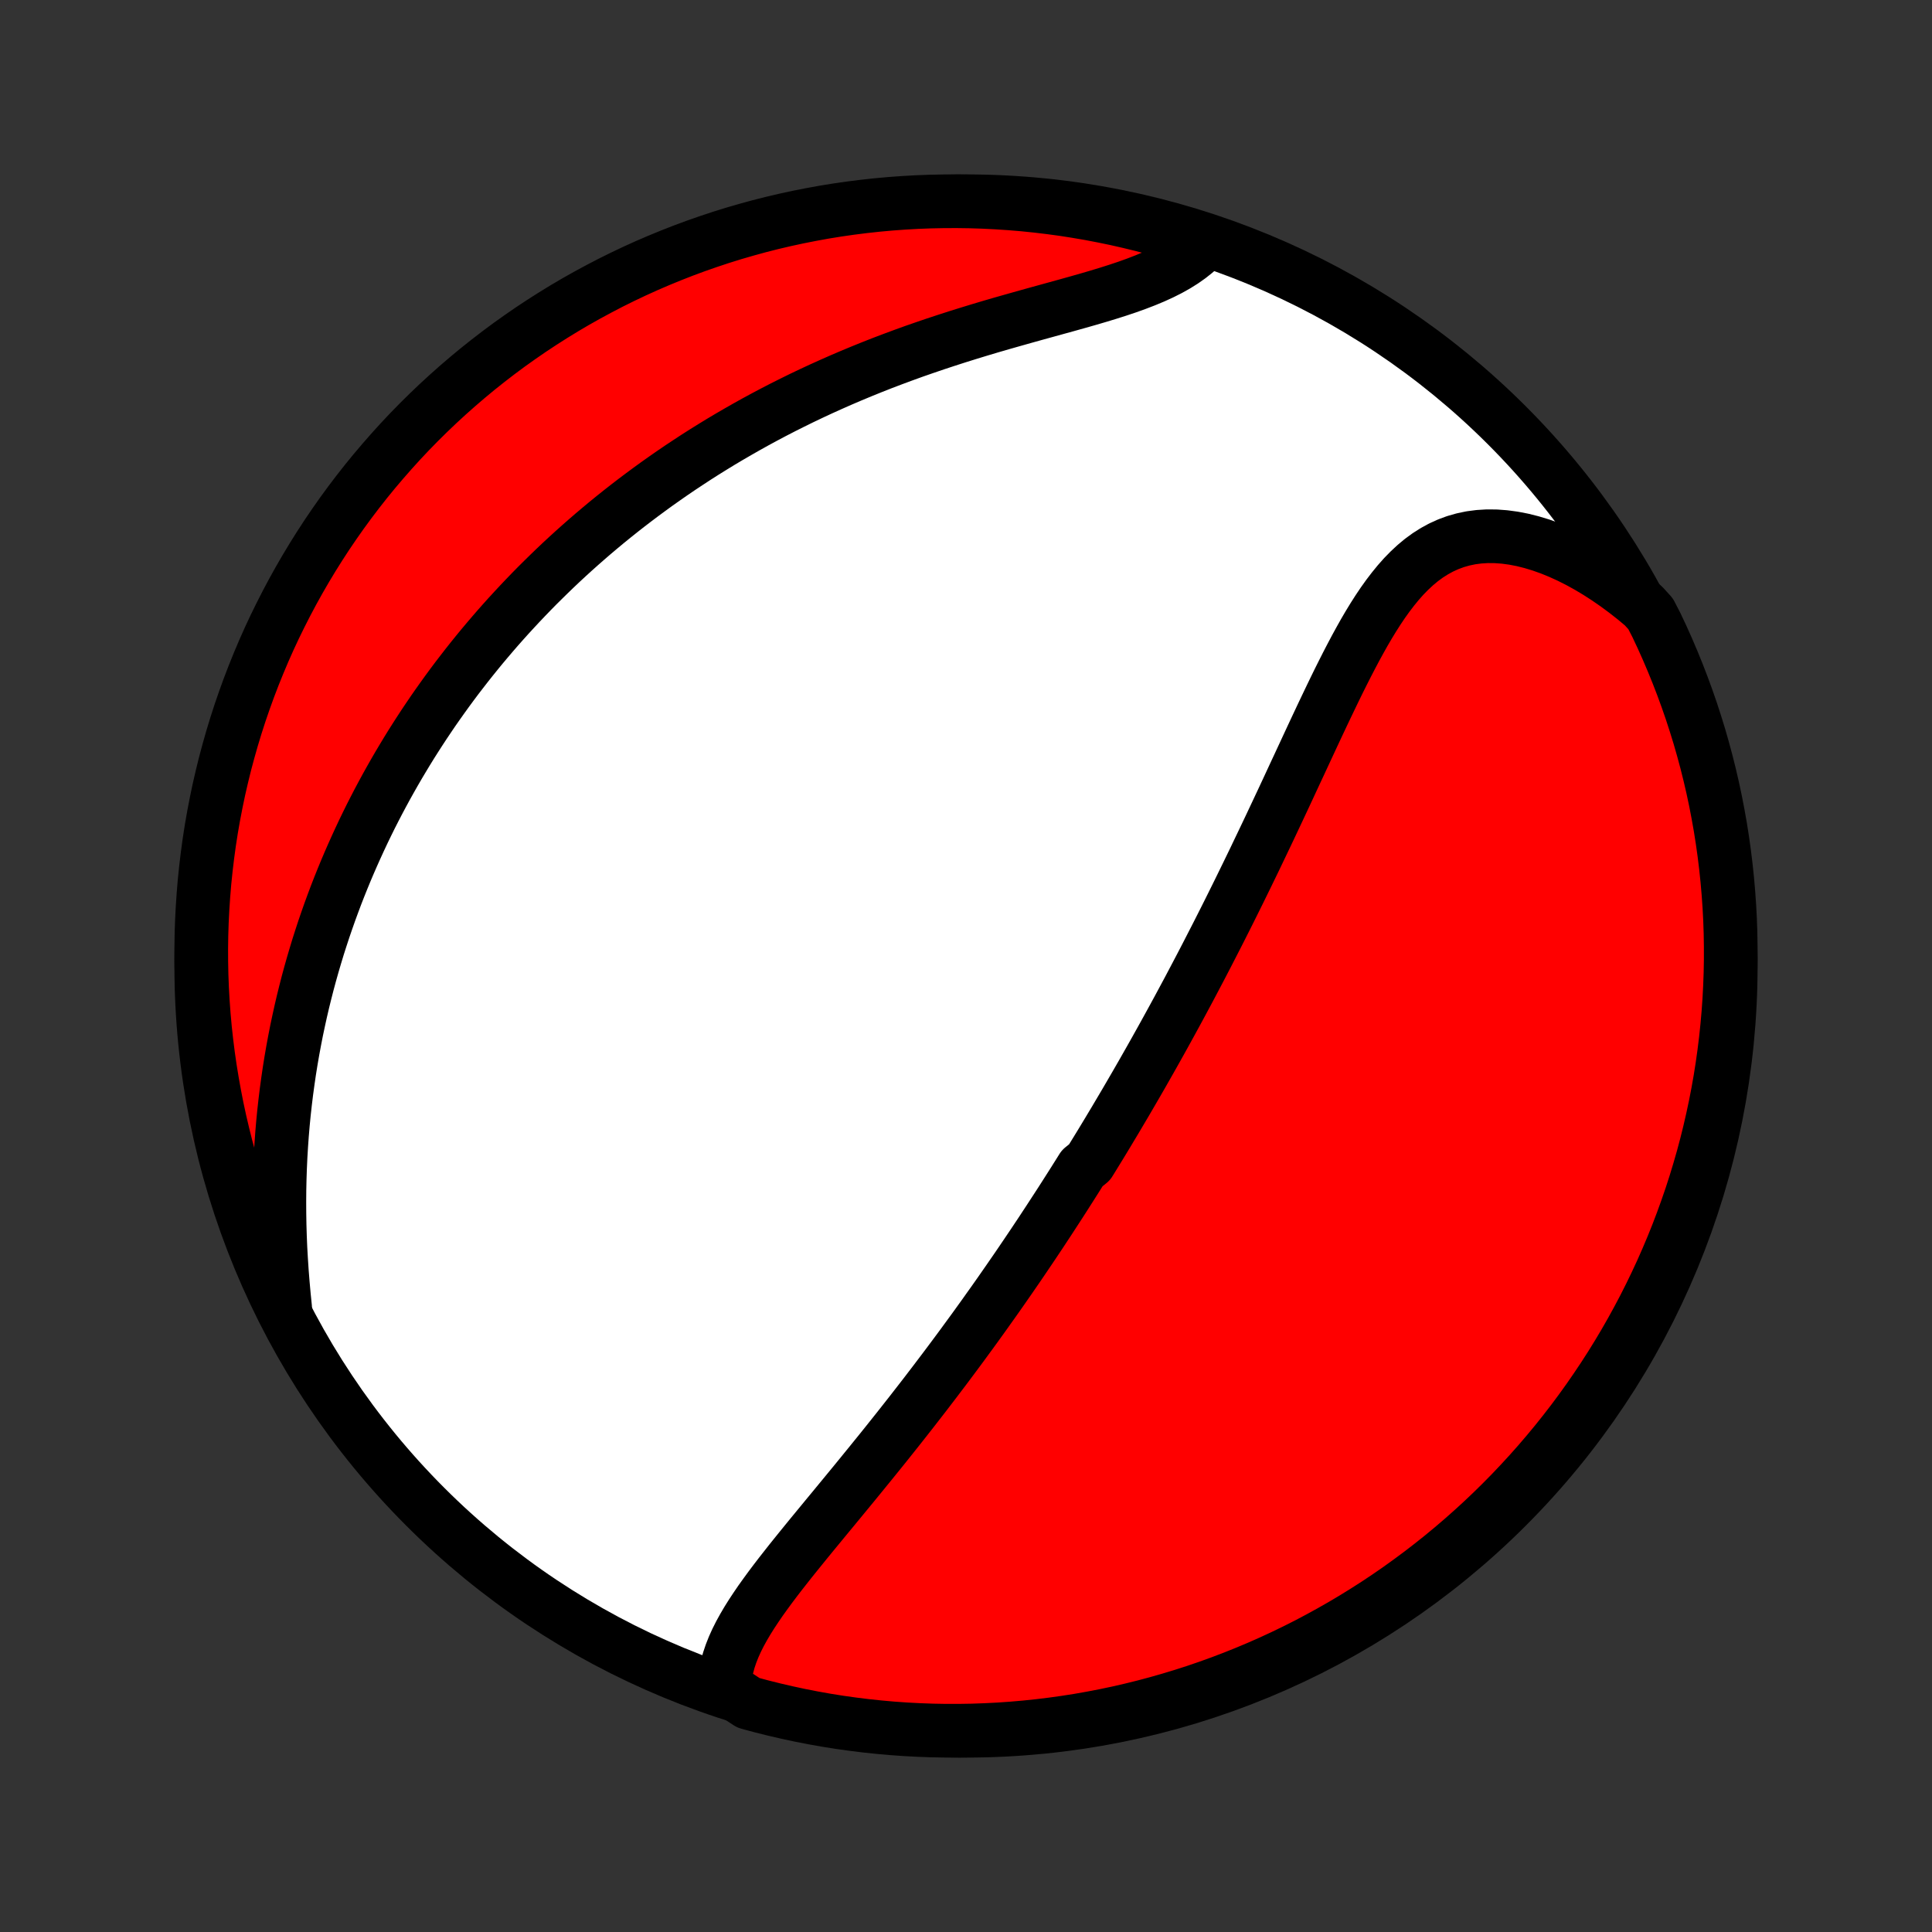 <?xml version="1.0" encoding="utf-8" standalone="no"?>
<!DOCTYPE svg PUBLIC "-//W3C//DTD SVG 1.1//EN"
  "http://www.w3.org/Graphics/SVG/1.1/DTD/svg11.dtd">
<!-- Created with matplotlib (http://matplotlib.org/) -->
<svg height="72pt" version="1.1" viewBox="0 0 72 72" width="72pt" xmlns="http://www.w3.org/2000/svg" xmlns:xlink="http://www.w3.org/1999/xlink">
 <rect x="0" y="0" width="72" height="72" fill="#333333" stroke="none"/>
 <defs>
  <style type="text/css">
*{stroke-linecap:butt;stroke-linejoin:round;}
  </style>
 </defs>
 <g id="figure_1">
  <g id="patch_1">
   <path d="
M0 72
L72 72
L72 0
L0 0
z
" style="fill:none;"/>
  </g>
  <g id="axes_1">
   <g id="PatchCollection_1">
    <defs>
     <path d="
M36 -7.5
C43.558 -7.5 50.808 -10.503 56.153 -15.848
C61.497 -21.192 64.5 -28.442 64.5 -36
C64.5 -43.558 61.497 -50.808 56.153 -56.153
C50.808 -61.497 43.558 -64.5 36 -64.5
C28.442 -64.5 21.192 -61.497 15.848 -56.153
C10.503 -50.808 7.5 -43.558 7.5 -36
C7.5 -28.442 10.503 -21.192 15.848 -15.848
C21.192 -10.503 28.442 -7.5 36 -7.5
z
" id="C0_0_a811fe30f3"/>
     <path d="
M27.006 -9.119
L27.015 -9.373
L27.044 -9.625
L27.093 -9.877
L27.16 -10.127
L27.244 -10.376
L27.342 -10.624
L27.454 -10.872
L27.578 -11.118
L27.714 -11.365
L27.859 -11.611
L28.013 -11.856
L28.175 -12.101
L28.343 -12.347
L28.518 -12.591
L28.697 -12.836
L28.881 -13.081
L29.069 -13.326
L29.261 -13.571
L29.454 -13.816
L29.65 -14.06
L29.848 -14.305
L30.046 -14.549
L30.246 -14.794
L30.447 -15.038
L30.647 -15.281
L30.848 -15.525
L31.049 -15.768
L31.249 -16.011
L31.449 -16.254
L31.648 -16.496
L31.846 -16.737
L32.043 -16.978
L32.239 -17.219
L32.434 -17.458
L32.628 -17.698
L32.821 -17.936
L33.012 -18.174
L33.201 -18.411
L33.39 -18.648
L33.576 -18.883
L33.761 -19.118
L33.945 -19.352
L34.127 -19.586
L34.308 -19.819
L34.487 -20.05
L34.664 -20.282
L34.84 -20.512
L35.014 -20.742
L35.187 -20.97
L35.358 -21.198
L35.528 -21.426
L35.696 -21.652
L35.863 -21.878
L36.028 -22.104
L36.192 -22.328
L36.355 -22.552
L36.516 -22.776
L36.676 -22.998
L36.834 -23.221
L36.992 -23.442
L37.148 -23.663
L37.303 -23.884
L37.456 -24.104
L37.609 -24.324
L37.76 -24.543
L37.911 -24.762
L38.06 -24.981
L38.208 -25.199
L38.355 -25.417
L38.502 -25.635
L38.647 -25.853
L38.792 -26.07
L38.935 -26.288
L39.078 -26.505
L39.22 -26.723
L39.361 -26.94
L39.502 -27.157
L39.642 -27.375
L39.781 -27.593
L39.92 -27.811
L40.058 -28.029
L40.195 -28.247
L40.332 -28.466
L40.604 -28.685
L40.739 -28.904
L40.874 -29.124
L41.009 -29.344
L41.143 -29.565
L41.277 -29.787
L41.41 -30.009
L41.544 -30.232
L41.676 -30.455
L41.809 -30.68
L41.942 -30.905
L42.074 -31.131
L42.206 -31.358
L42.338 -31.585
L42.47 -31.814
L42.602 -32.044
L42.733 -32.275
L42.865 -32.507
L42.997 -32.741
L43.128 -32.975
L43.26 -33.211
L43.392 -33.449
L43.523 -33.687
L43.655 -33.927
L43.787 -34.169
L43.919 -34.412
L44.051 -34.657
L44.183 -34.903
L44.316 -35.151
L44.448 -35.401
L44.581 -35.653
L44.714 -35.906
L44.847 -36.161
L44.981 -36.419
L45.114 -36.678
L45.248 -36.939
L45.383 -37.202
L45.517 -37.467
L45.652 -37.734
L45.787 -38.003
L45.922 -38.274
L46.058 -38.548
L46.194 -38.823
L46.33 -39.101
L46.467 -39.381
L46.604 -39.663
L46.742 -39.947
L46.879 -40.234
L47.017 -40.522
L47.156 -40.813
L47.295 -41.105
L47.434 -41.4
L47.574 -41.697
L47.714 -41.995
L47.855 -42.296
L47.996 -42.598
L48.137 -42.902
L48.279 -43.208
L48.422 -43.514
L48.565 -43.822
L48.709 -44.132
L48.853 -44.442
L48.998 -44.753
L49.144 -45.064
L49.291 -45.376
L49.439 -45.687
L49.588 -45.998
L49.738 -46.309
L49.889 -46.618
L50.043 -46.926
L50.198 -47.232
L50.355 -47.535
L50.514 -47.836
L50.676 -48.132
L50.84 -48.425
L51.008 -48.712
L51.18 -48.994
L51.356 -49.27
L51.536 -49.538
L51.722 -49.798
L51.913 -50.048
L52.11 -50.289
L52.313 -50.518
L52.524 -50.734
L52.743 -50.938
L52.97 -51.127
L53.206 -51.3
L53.451 -51.456
L53.705 -51.595
L53.969 -51.715
L54.242 -51.816
L54.526 -51.897
L54.818 -51.958
L55.119 -51.997
L55.429 -52.016
L55.747 -52.013
L56.072 -51.989
L56.404 -51.944
L56.741 -51.879
L57.083 -51.793
L57.429 -51.688
L57.778 -51.564
L58.129 -51.421
L58.481 -51.261
L58.834 -51.083
L59.186 -50.889
L59.537 -50.679
L59.886 -50.454
L60.232 -50.215
L60.575 -49.962
L60.914 -49.696
L61.248 -49.417
L61.512 -49.127
L61.73 -48.704
L61.94 -48.257
L62.142 -47.806
L62.336 -47.351
L62.522 -46.893
L62.7 -46.432
L62.87 -45.967
L63.032 -45.5
L63.185 -45.029
L63.331 -44.556
L63.467 -44.081
L63.596 -43.602
L63.716 -43.122
L63.828 -42.639
L63.931 -42.154
L64.025 -41.668
L64.112 -41.179
L64.189 -40.69
L64.258 -40.198
L64.318 -39.706
L64.37 -39.212
L64.413 -38.717
L64.448 -38.222
L64.474 -37.725
L64.491 -37.229
L64.499 -36.731
L64.499 -36.234
L64.49 -35.737
L64.472 -35.239
L64.446 -34.742
L64.411 -34.246
L64.367 -33.749
L64.315 -33.254
L64.254 -32.759
L64.185 -32.266
L64.107 -31.773
L64.02 -31.282
L63.925 -30.792
L63.821 -30.304
L63.709 -29.817
L63.589 -29.333
L63.46 -28.85
L63.322 -28.37
L63.177 -27.892
L63.023 -27.416
L62.86 -26.943
L62.69 -26.473
L62.512 -26.006
L62.325 -25.541
L62.13 -25.08
L61.928 -24.622
L61.717 -24.168
L61.499 -23.717
L61.273 -23.27
L61.039 -22.827
L60.798 -22.388
L60.549 -21.953
L60.293 -21.523
L60.029 -21.096
L59.758 -20.675
L59.479 -20.258
L59.194 -19.846
L58.901 -19.438
L58.602 -19.036
L58.295 -18.639
L57.982 -18.247
L57.662 -17.861
L57.336 -17.48
L57.003 -17.105
L56.663 -16.735
L56.318 -16.371
L55.966 -16.014
L55.608 -15.662
L55.244 -15.317
L54.874 -14.978
L54.498 -14.645
L54.117 -14.319
L53.73 -13.999
L53.338 -13.687
L52.941 -13.381
L52.538 -13.082
L52.131 -12.789
L51.718 -12.504
L51.301 -12.226
L50.879 -11.956
L50.452 -11.692
L50.021 -11.436
L49.586 -11.188
L49.147 -10.947
L48.704 -10.713
L48.257 -10.488
L47.806 -10.27
L47.351 -10.06
L46.893 -9.858
L46.432 -9.664
L45.967 -9.478
L45.5 -9.3
L45.029 -9.13
L44.556 -8.968
L44.081 -8.815
L43.602 -8.67
L43.122 -8.533
L42.639 -8.404
L42.154 -8.284
L41.668 -8.172
L41.179 -8.069
L40.69 -7.975
L40.198 -7.888
L39.706 -7.811
L39.212 -7.742
L38.717 -7.682
L38.222 -7.63
L37.725 -7.587
L37.229 -7.552
L36.731 -7.527
L36.234 -7.509
L35.737 -7.501
L35.239 -7.501
L34.742 -7.51
L34.246 -7.528
L33.749 -7.554
L33.254 -7.589
L32.759 -7.633
L32.266 -7.685
L31.773 -7.746
L31.282 -7.815
L30.792 -7.893
L30.304 -7.98
L29.817 -8.075
L29.333 -8.179
L28.85 -8.291
L28.37 -8.411
L27.892 -8.54
z
" id="C0_1_e0e0e24800"/>
     <path d="
M10.625 -23.276
L10.58 -23.719
L10.54 -24.162
L10.505 -24.603
L10.476 -25.044
L10.451 -25.482
L10.433 -25.919
L10.42 -26.354
L10.413 -26.786
L10.411 -27.215
L10.414 -27.641
L10.423 -28.064
L10.437 -28.483
L10.456 -28.899
L10.481 -29.312
L10.51 -29.72
L10.544 -30.125
L10.583 -30.526
L10.627 -30.922
L10.675 -31.315
L10.728 -31.704
L10.784 -32.088
L10.845 -32.468
L10.91 -32.845
L10.979 -33.217
L11.051 -33.585
L11.128 -33.949
L11.207 -34.308
L11.29 -34.664
L11.377 -35.016
L11.466 -35.363
L11.559 -35.707
L11.655 -36.047
L11.754 -36.383
L11.855 -36.716
L11.96 -37.044
L12.067 -37.37
L12.177 -37.691
L12.289 -38.009
L12.404 -38.323
L12.521 -38.635
L12.641 -38.943
L12.763 -39.247
L12.887 -39.548
L13.014 -39.847
L13.143 -40.142
L13.274 -40.434
L13.407 -40.724
L13.542 -41.011
L13.679 -41.294
L13.818 -41.576
L13.96 -41.854
L14.103 -42.13
L14.249 -42.404
L14.396 -42.675
L14.546 -42.944
L14.697 -43.21
L14.85 -43.474
L15.006 -43.736
L15.163 -43.996
L15.322 -44.254
L15.484 -44.51
L15.647 -44.763
L15.812 -45.015
L15.98 -45.265
L16.149 -45.514
L16.321 -45.76
L16.495 -46.005
L16.67 -46.248
L16.848 -46.49
L17.028 -46.73
L17.211 -46.968
L17.395 -47.205
L17.582 -47.441
L17.771 -47.675
L17.962 -47.908
L18.156 -48.139
L18.353 -48.37
L18.551 -48.599
L18.753 -48.827
L18.956 -49.053
L19.163 -49.278
L19.372 -49.503
L19.584 -49.726
L19.798 -49.948
L20.015 -50.169
L20.236 -50.388
L20.459 -50.607
L20.685 -50.825
L20.914 -51.042
L21.146 -51.257
L21.382 -51.472
L21.621 -51.686
L21.863 -51.898
L22.108 -52.11
L22.357 -52.32
L22.609 -52.53
L22.865 -52.738
L23.125 -52.946
L23.388 -53.152
L23.655 -53.357
L23.926 -53.561
L24.201 -53.764
L24.479 -53.966
L24.762 -54.166
L25.049 -54.366
L25.34 -54.564
L25.636 -54.76
L25.935 -54.956
L26.239 -55.15
L26.548 -55.342
L26.86 -55.533
L27.178 -55.722
L27.5 -55.909
L27.826 -56.095
L28.157 -56.279
L28.493 -56.461
L28.833 -56.641
L29.178 -56.819
L29.527 -56.994
L29.881 -57.168
L30.24 -57.339
L30.603 -57.508
L30.971 -57.674
L31.343 -57.838
L31.719 -57.999
L32.099 -58.157
L32.484 -58.313
L32.872 -58.466
L33.264 -58.615
L33.66 -58.762
L34.058 -58.906
L34.46 -59.046
L34.865 -59.184
L35.272 -59.318
L35.681 -59.45
L36.091 -59.578
L36.503 -59.704
L36.915 -59.827
L37.327 -59.947
L37.739 -60.064
L38.15 -60.18
L38.559 -60.294
L38.965 -60.406
L39.367 -60.517
L39.766 -60.627
L40.159 -60.737
L40.546 -60.847
L40.925 -60.958
L41.297 -61.071
L41.659 -61.186
L42.011 -61.304
L42.351 -61.426
L42.678 -61.552
L42.992 -61.683
L43.292 -61.82
L43.576 -61.963
L43.844 -62.113
L44.096 -62.271
L44.33 -62.436
L44.547 -62.609
L44.746 -62.789
L44.48 -62.977
L44.004 -63.209
L43.526 -63.353
L43.045 -63.488
L42.562 -63.616
L42.077 -63.734
L41.59 -63.845
L41.101 -63.946
L40.611 -64.04
L40.12 -64.124
L39.627 -64.201
L39.133 -64.268
L38.638 -64.327
L38.142 -64.378
L37.646 -64.419
L37.149 -64.452
L36.652 -64.477
L36.155 -64.493
L35.657 -64.5
L35.16 -64.498
L34.663 -64.488
L34.166 -64.469
L33.67 -64.441
L33.175 -64.405
L32.68 -64.36
L32.187 -64.306
L31.695 -64.244
L31.203 -64.173
L30.714 -64.094
L30.226 -64.005
L29.74 -63.909
L29.256 -63.804
L28.773 -63.691
L28.293 -63.569
L27.816 -63.438
L27.34 -63.3
L26.868 -63.153
L26.398 -62.997
L25.931 -62.834
L25.467 -62.662
L25.007 -62.482
L24.549 -62.294
L24.096 -62.099
L23.646 -61.895
L23.199 -61.683
L22.757 -61.464
L22.319 -61.236
L21.884 -61.001
L21.454 -60.759
L21.029 -60.509
L20.608 -60.251
L20.192 -59.986
L19.78 -59.714
L19.374 -59.434
L18.972 -59.148
L18.576 -58.854
L18.185 -58.553
L17.799 -58.246
L17.419 -57.931
L17.045 -57.61
L16.677 -57.283
L16.314 -56.949
L15.957 -56.608
L15.607 -56.262
L15.262 -55.909
L14.924 -55.55
L14.593 -55.185
L14.268 -54.814
L13.949 -54.438
L13.637 -54.056
L13.332 -53.668
L13.034 -53.275
L12.743 -52.877
L12.459 -52.473
L12.182 -52.065
L11.913 -51.652
L11.651 -51.234
L11.396 -50.811
L11.149 -50.384
L10.909 -49.952
L10.677 -49.516
L10.453 -49.076
L10.236 -48.633
L10.027 -48.185
L9.826 -47.733
L9.634 -47.278
L9.449 -46.82
L9.272 -46.358
L9.104 -45.893
L8.943 -45.425
L8.791 -44.954
L8.647 -44.48
L8.512 -44.004
L8.384 -43.526
L8.266 -43.045
L8.155 -42.562
L8.054 -42.077
L7.96 -41.59
L7.875 -41.101
L7.799 -40.611
L7.732 -40.12
L7.673 -39.627
L7.622 -39.133
L7.581 -38.638
L7.548 -38.142
L7.523 -37.646
L7.507 -37.149
L7.5 -36.652
L7.502 -36.155
L7.512 -35.657
L7.531 -35.16
L7.559 -34.663
L7.595 -34.166
L7.64 -33.67
L7.694 -33.175
L7.756 -32.68
L7.827 -32.187
L7.907 -31.695
L7.995 -31.203
L8.091 -30.714
L8.196 -30.226
L8.31 -29.74
L8.431 -29.256
L8.562 -28.773
L8.7 -28.293
L8.847 -27.816
L9.003 -27.34
L9.166 -26.868
L9.338 -26.398
L9.518 -25.931
L9.706 -25.467
L9.901 -25.007
L10.105 -24.549
z
" id="C0_2_f28abcddae"/>
    </defs>
    <g clip-path="url(#p1bffca34e9)">
     <use style="fill:#ffffff;stroke:#000000;stroke-width:2.0;" x="0.0" xlink:href="#C0_0_a811fe30f3" y="72.0"/>
    </g>
    <g clip-path="url(#p1bffca34e9)">
     <use style="fill:#ff0000;stroke:#000000;stroke-width:2.0;" x="0.0" xlink:href="#C0_1_e0e0e24800" y="72.0"/>
    </g>
    <g clip-path="url(#p1bffca34e9)">
     <use style="fill:#ff0000;stroke:#000000;stroke-width:2.0;" x="0.0" xlink:href="#C0_2_f28abcddae" y="72.0"/>
    </g>
   </g>
  </g>
 </g>
 <defs>
  <clipPath id="p1bffca34e9">
   <rect height="72.0" width="72.0" x="0.0" y="0.0"/>
  </clipPath>
 </defs>
</svg>
